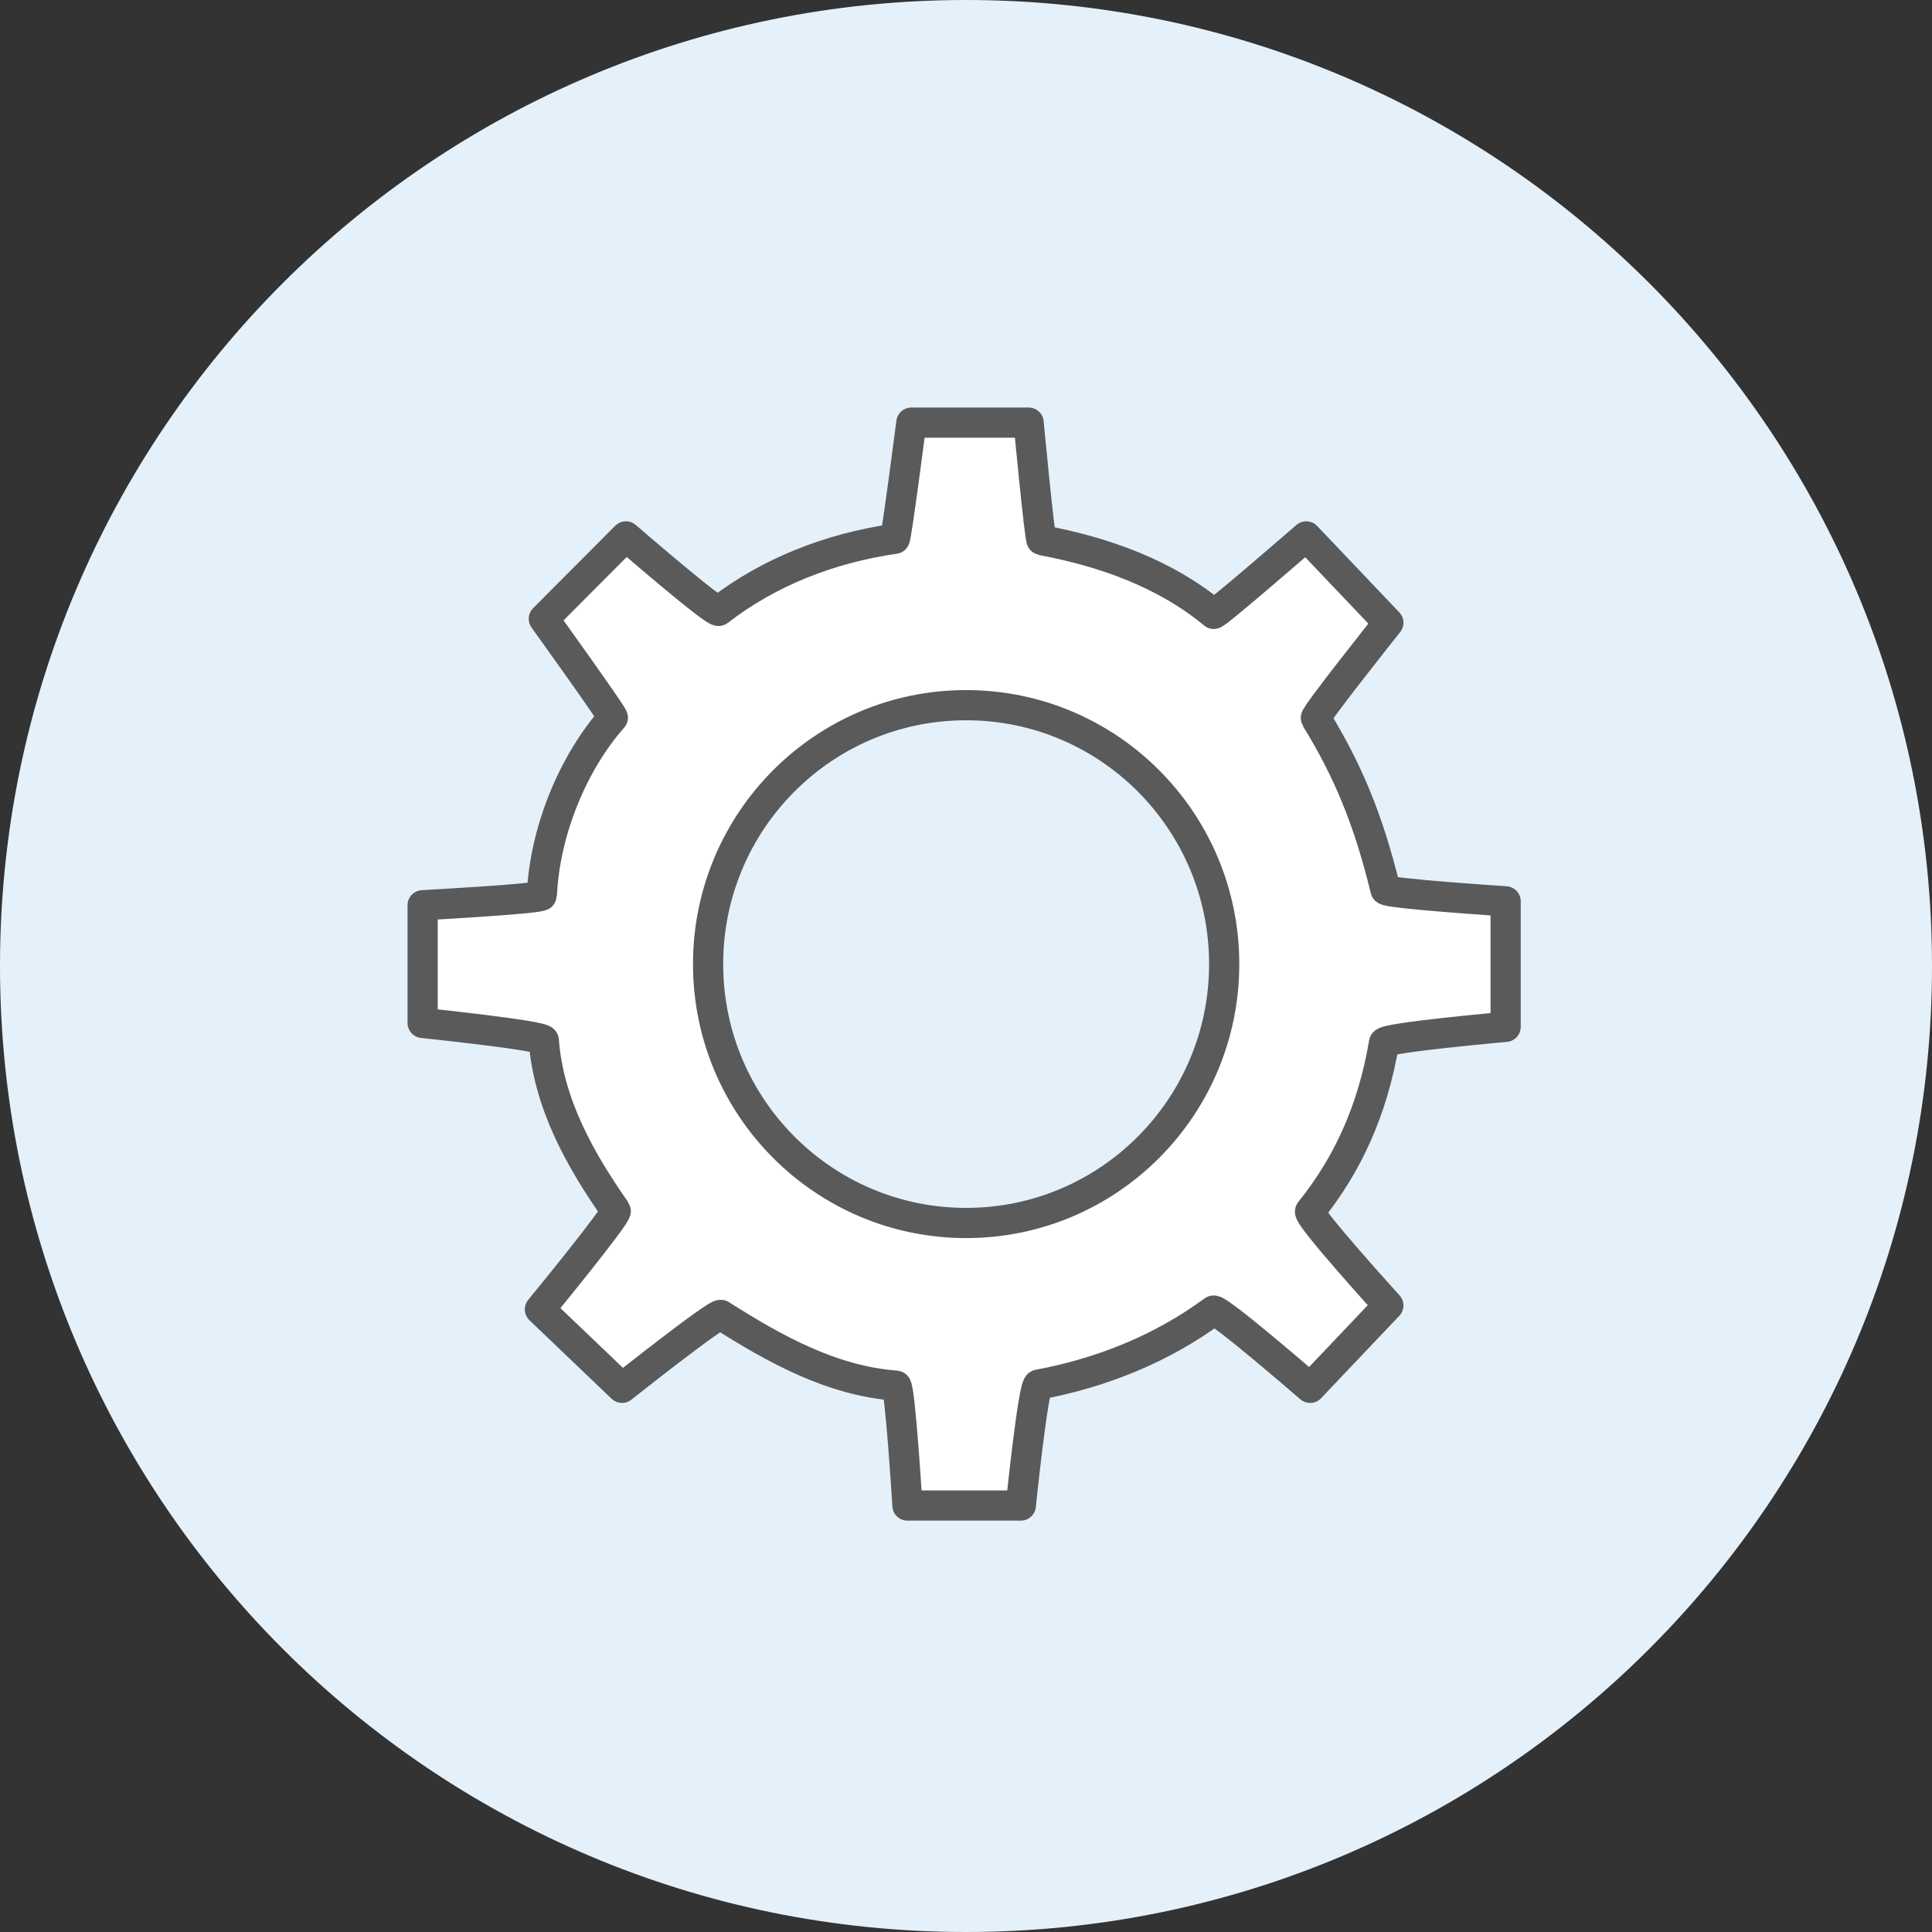 <svg xmlns="http://www.w3.org/2000/svg" viewBox="0 0 128 128">
  <rect x="0" y="0" width="128" height="128" fill="#333333" stroke="none"/>
  <g fill="none" fill-rule="evenodd">
    <path fill="#E4F1FA" d="M128,64.003 C128,99.344 99.349,128 64.003,128 C28.656,128 0,99.344 0,64.003 C0,28.656 28.656,0 64.003,0 C99.349,0 128,28.656 128,64.003 Z"/>
    <path fill="#FFFFFF" stroke="#5A5A5A" stroke-linecap="round" stroke-linejoin="round" stroke-width="2" d="M63.694,41.091 C62.947,45.561 61.264,49.197 58.8,52.25 C58.568,52.538 63.981,58.489 63.981,58.489 L58.8,63.948 C58.8,63.948 52.667,58.627 52.387,58.834 C49.035,61.312 45.059,62.941 40.799,63.734 C40.449,63.799 39.632,71.746 39.632,71.746 L32.12,71.746 C32.12,71.746 31.631,63.823 31.368,63.804 C27.065,63.483 23.26,61.337 19.762,59.116 C19.506,58.953 13.211,63.948 13.211,63.948 L7.771,58.749 C7.771,58.749 12.952,52.436 12.795,52.212 C10.468,48.892 8.337,45.133 8.028,40.928 C8.004,40.607 0,39.772 0,39.772 L0,31.974 C0,31.974 7.888,31.548 7.898,31.324 C8.095,26.951 10.033,22.448 12.602,19.548 C12.679,19.462 8.03,12.997 8.03,12.997 L13.47,7.538 C13.47,7.538 19.38,12.656 19.618,12.471 C22.915,9.911 26.981,8.311 31.282,7.696 C31.389,7.681 32.379,0 32.379,0 L40.15,0 C40.15,0 40.882,7.766 41.011,7.79 C45.208,8.565 49.251,10.043 52.413,12.671 C52.525,12.764 58.541,7.538 58.541,7.538 L63.981,13.257 C63.981,13.257 59.073,19.419 59.176,19.587 C61.306,23.038 62.677,26.348 63.792,30.946 C63.854,31.198 71.752,31.714 71.752,31.714 L71.752,40.032 C71.752,40.032 63.752,40.739 63.694,41.091 Z M36.009,18.72 C26.567,18.72 18.913,26.399 18.913,35.873 C18.913,45.346 26.567,53.026 36.009,53.026 C45.451,53.026 53.105,45.346 53.105,35.873 C53.105,26.399 45.451,18.72 36.009,18.72 Z" transform="translate(28 28)"/>
  </g>
</svg>

